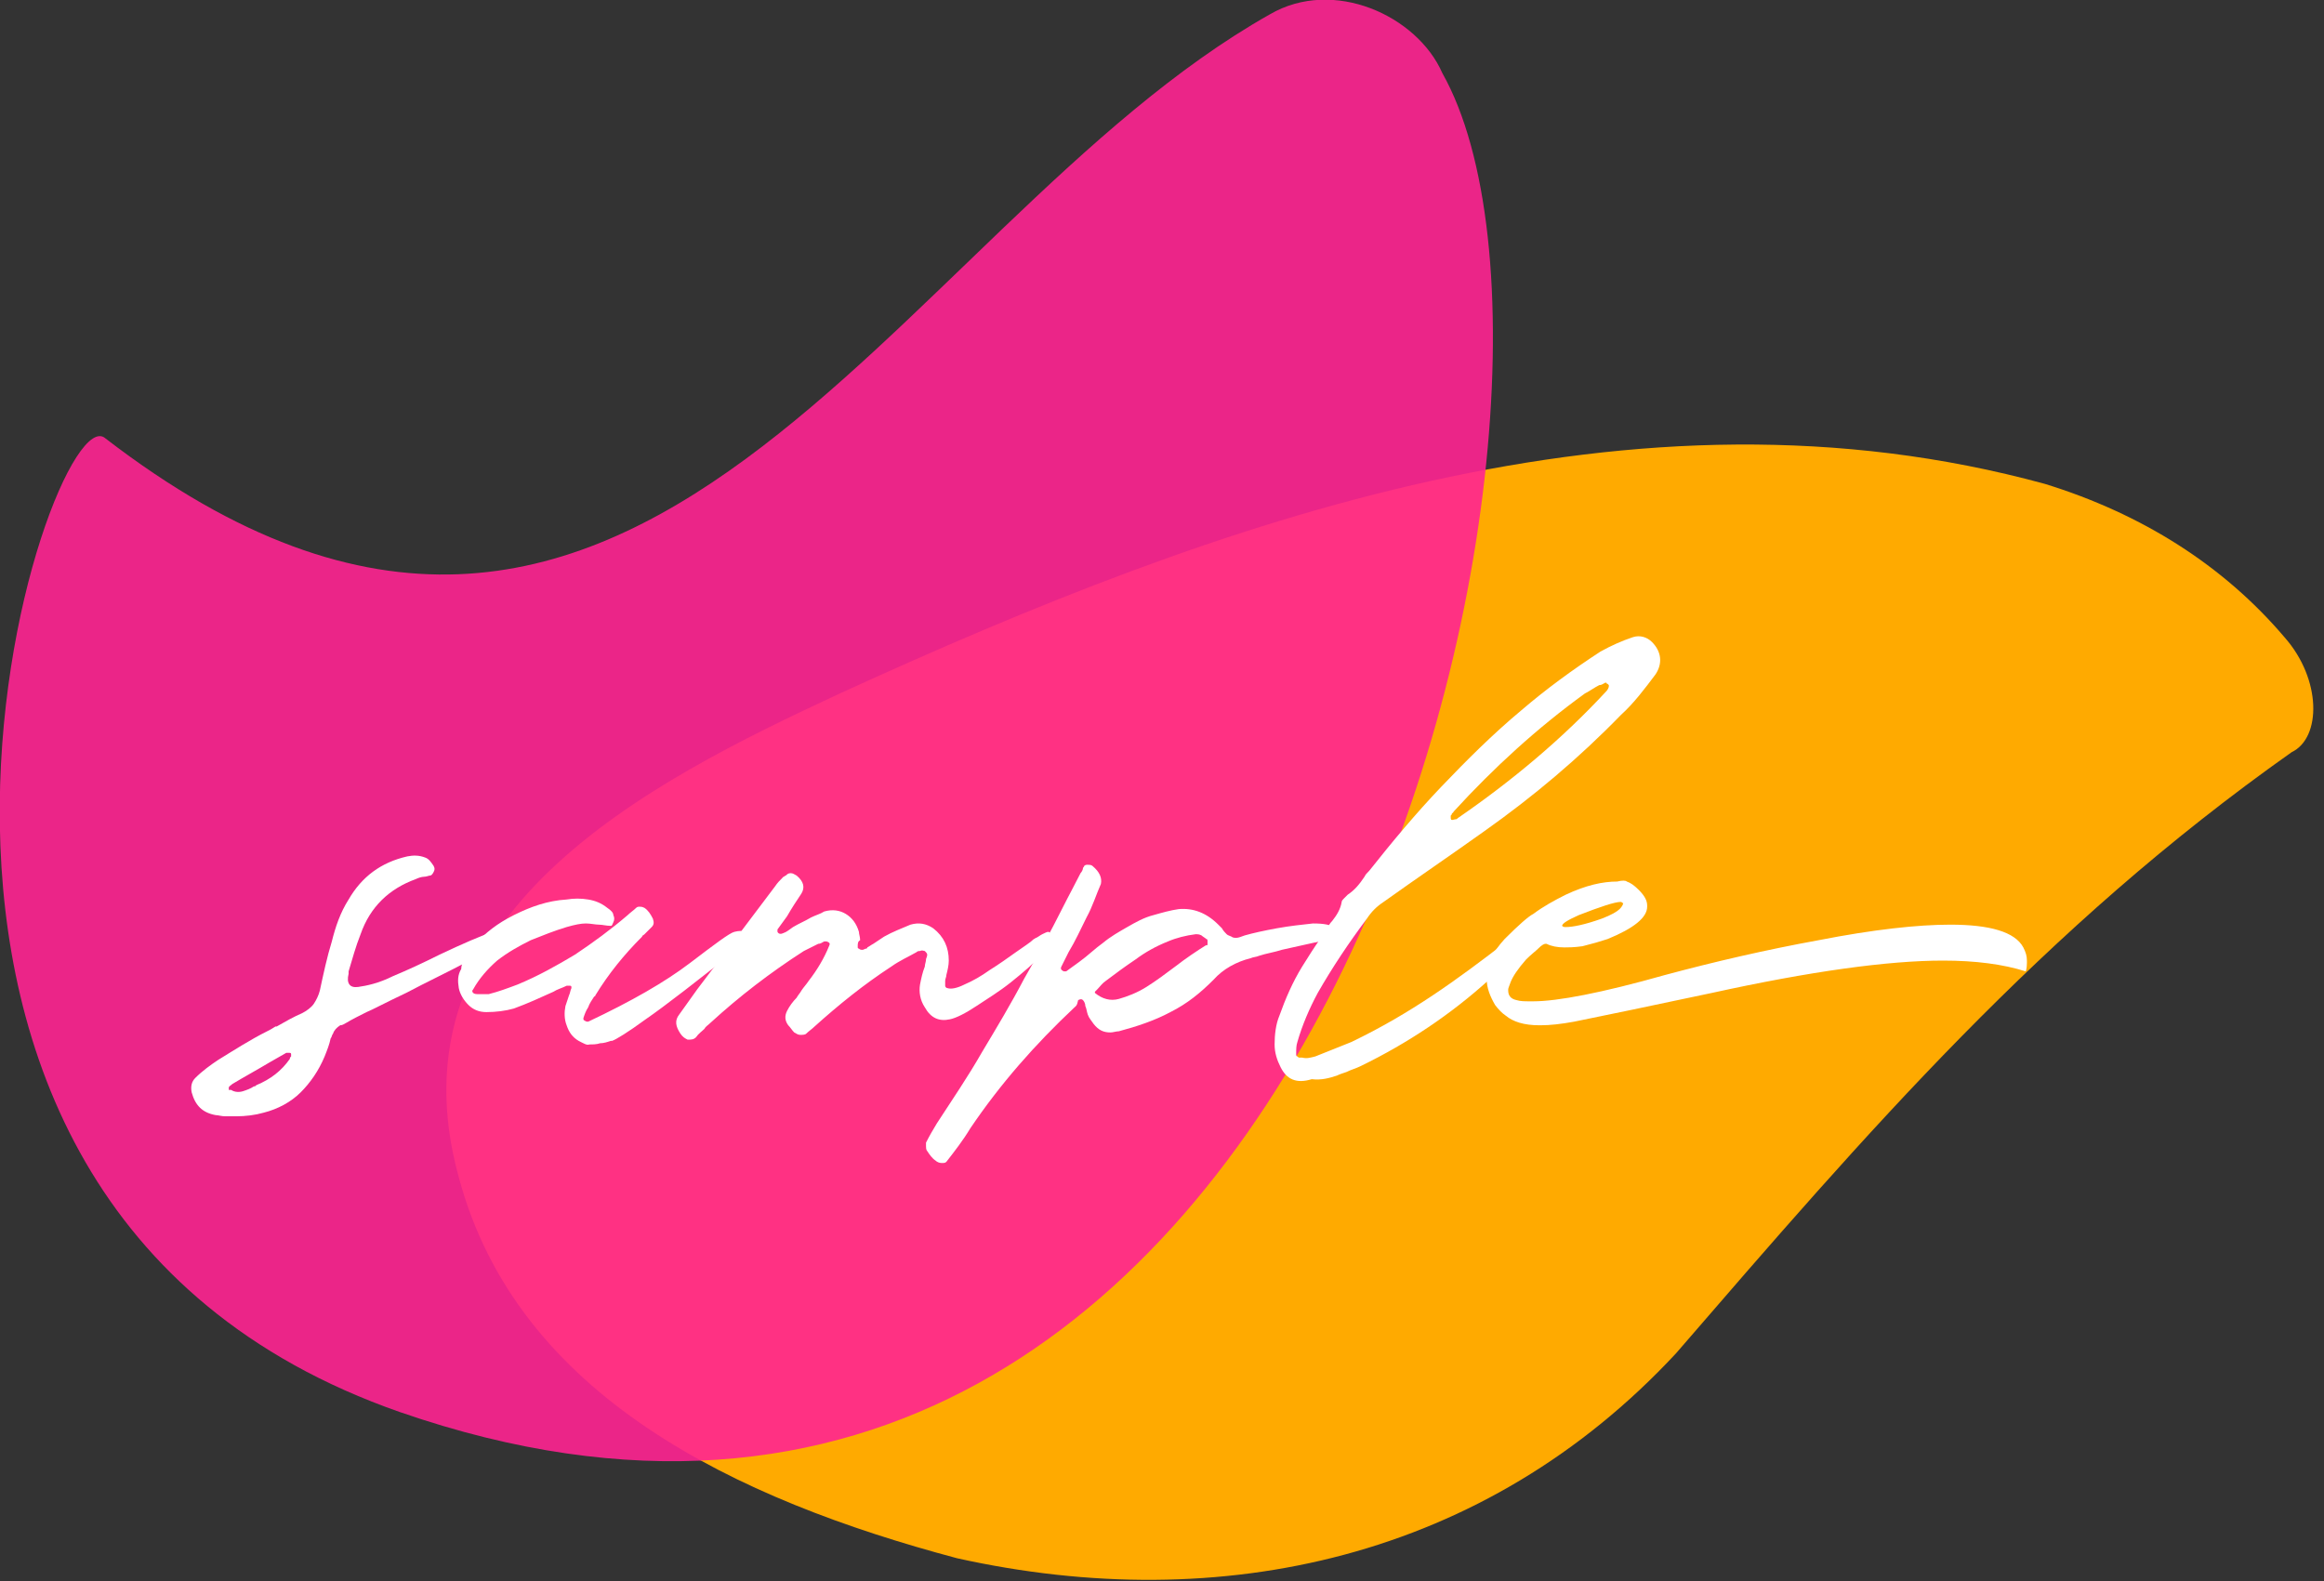 <svg xmlns="http://www.w3.org/2000/svg" fill="none" viewBox="0 0 194 132"><rect x="0" y="0" width="194" height="132" fill="#333333" stroke="none"/><g clip-path="url(#a)"><path fill="#FA0" d="M190.7 53.2c3.1 3.5 3.1 8.4.6 9.6-20.8 14.7-35.5 31.8-51.4 50.2-15.9 17.1-37.9 22-60 17.1-18.4-4.9-36.7-13.5-41.6-31.8-6.1-22 15.9-33 31.8-40.4C102 43.3 136.3 31 170.7 40.4c8.1 2.5 14.9 6.8 20 12.8Z"/><path fill="#FF2491" d="M33.4 117.9c-51.6-18-29.3-85.5-24.6-81.3C53.1 70.7 74.6 18.9 106 1.2c5.3-3.1 12.3.1 14.4 4.9 15.2 27-9.9 138.5-87 111.8Z" opacity=".9"/><path fill="#fff" d="M18.8 93.2c-.3 0-.6-.1-.8-.1-1.1-.2-1.7-.8-2-1.9-.1-.5 0-.9.3-1.2.6-.6 1.3-1.1 1.9-1.5 1.3-.8 2.7-1.7 4.1-2.4.2-.1.4-.2.7-.4h.1c.7-.4 1.4-.8 2.1-1.1.4-.2.8-.5 1-.8.2-.3.4-.7.5-1.1.3-1.4.6-2.8 1-4.1.3-1.2.7-2.4 1.4-3.5 1.1-1.9 2.7-3.1 4.9-3.6.5-.1 1-.1 1.5.1.3.1.5.4.7.7.1.2.1.3 0 .5s-.2.3-.3.3c-.1 0-.3.1-.5.1s-.5.1-.7.2c-2.2.8-3.8 2.3-4.6 4.6-.4 1-.7 2.1-1 3.1v.2c-.2.8.1 1.2.8 1.1.7-.1 1.7-.3 2.9-.9 1.2-.5 2.5-1.1 3.9-1.8 1.9-.9 3.5-1.6 4.7-2 .5-.1.8.1.8.8-.4.3-1.5.9-3.2 1.8-1.7.9-3.4 1.7-5.1 2.6-1.7.8-2.8 1.4-3.3 1.6-.6.3-1.2.6-1.7.9-.2.1-.3.2-.5.2-.3.2-.5.4-.6.7-.1.1-.1.3-.2.4-.1.5-.3 1-.5 1.5-.5 1.2-1.2 2.2-2 3-.8.8-1.9 1.4-3.1 1.7-.7.2-1.5.3-2.3.3H18.8Zm1.5-2.1c.3-.1.6-.2.9-.4.1 0 .1 0 .2-.1 1.2-.5 2.1-1.2 2.8-2.2 0-.1 0-.1.1-.2V88c0-.1-.1-.1-.2-.1h-.2c-.5.3-.9.5-1.4.8-1 .6-2.1 1.2-3.1 1.8-.1.1-.3.2-.3.3v.2h.2c.3.2.7.2 1 .1Z"/><path fill="#fff" d="M48.3 86.9c-.5-.3-.8-.7-1-1.3-.2-.5-.2-1.1-.1-1.6l.3-.9c.1-.2.1-.4.2-.6v-.1s0-.1-.1-.1H47.3c-.4.2-.8.3-1.1.5-1.1.5-2.2 1-3.3 1.4-.7.2-1.5.3-2.3.3-.6 0-1.1-.2-1.5-.6-.4-.4-.7-.9-.8-1.4-.1-.6-.1-1.1.2-1.6 0-.5.4-1.2 1.2-2.1.8-.9 1.8-1.7 3.2-2.4 1.4-.7 2.8-1.2 4.4-1.3.6-.1 1.2-.1 1.8 0 .6.1 1.1.3 1.6.7.3.2.5.4.5.6.1.2.1.4 0 .6-.1.2-.1.3-.2.3-.4 0-.7-.1-1-.1-.3 0-.7-.1-1.1-.1-.4 0-.9.1-1.6.3-1 .3-2 .7-3 1.1-1 .5-1.9 1-2.8 1.7-.8.7-1.5 1.5-2 2.4-.1.1-.1.2 0 .3.1.1.3.1.4.1h.9c.8-.2 1.6-.5 2.4-.8 1.7-.7 3.3-1.6 4.8-2.5 1.5-1 3-2.1 4.4-3.3.2-.2.5-.4.7-.6.1-.1.2-.1.3-.1.1 0 .2 0 .4.1.3.2.5.5.7.9.1.3.1.5-.1.7l-.6.6c-.1.1-.2.1-.2.2-1.5 1.5-2.8 3.1-3.9 4.9 0 0 0 .1-.1.1-.2.3-.4.6-.5.9-.2.3-.3.6-.4.9 0 .1 0 .2.1.2.1.1.2.1.3.1 3.6-1.7 6.4-3.3 8.5-4.9 2.1-1.6 3.3-2.5 3.7-2.6.4-.1.7-.1.8 0 .1.1.1.4 0 1-3.9 3.1-6.6 5.2-8.2 6.3-1.5 1.1-2.5 1.7-2.8 1.8H51c-.3.1-.6.2-.9.2-.3.1-.6.1-.9.1-.2.1-.5-.1-.9-.3Z"/><path fill="#fff" d="M71.6 79v.1s0 .1.1.1c.1.1.2.1.3.1.1 0 .2-.1.3-.1 0 0 .1 0 .1-.1.2-.1.3-.2.5-.3l.9-.6c.7-.4 1.5-.7 2.2-1 .7-.2 1.3-.1 1.9.3.9.7 1.3 1.6 1.3 2.7 0 .4-.1.8-.2 1.2 0 .2-.1.3-.1.5v.4c0 .1.1.2.2.2.3.1.8 0 1.4-.3.7-.3 1.4-.7 2.1-1.2.8-.5 1.5-1 2.2-1.5.7-.5 1.2-.8 1.5-1.1.1 0 .1-.1.2-.1.2-.1.3-.2.5-.3.2-.1.4-.2.5-.2.1 0 .2.1.3.3.1.4-.2 1-.9 1.7s-1.5 1.4-2.5 2.2c-1 .8-2 1.4-2.9 2-.9.6-1.7 1-2.2 1.1-.9.2-1.6-.1-2.1-1-.4-.6-.5-1.3-.4-1.9.1-.5.2-1 .4-1.5 0-.2.1-.4.1-.6 0-.1.1-.2.1-.4 0-.1-.1-.2-.2-.3-.1 0-.2-.1-.4 0-.1 0-.2 0-.3.1-.7.4-1.4.7-2.1 1.2-2.3 1.5-4.4 3.2-6.4 5-.2.2-.5.4-.7.6-.1.1-.3.1-.5.1s-.3-.1-.5-.2c-.2-.2-.3-.4-.5-.6-.3-.4-.3-.8-.1-1.2.2-.4.5-.8.8-1.1.1-.2.3-.4.4-.6.2-.3.4-.5.6-.8.7-.9 1.3-1.9 1.7-2.9.1-.2.1-.3-.2-.4h-.2c-.2.1-.3.2-.5.2l-1.2.6c-2.8 1.8-5.4 3.8-7.8 6-.2.2-.4.3-.5.5-.2.2-.5.4-.7.7-.2.2-.4.2-.7.2-.2-.1-.4-.2-.6-.5-.4-.6-.5-1.1-.1-1.6l1.5-2.1c2.2-2.9 4.4-5.8 6.5-8.6.2-.3.4-.5.7-.8.1 0 .1-.1.2-.1.1-.1.2-.2.4-.2s.3.1.5.2c.6.5.7 1 .4 1.5-.4.6-.8 1.2-1.2 1.9-.3.4-.5.7-.8 1.1v.2c.1.2.3.2.5.1.3-.1.5-.3.8-.5.5-.3 1-.5 1.5-.8.4-.2.8-.3 1.1-.5.7-.2 1.3-.1 1.8.2.5.3.9.8 1.1 1.5 0 .2.1.4.1.7-.2.1-.2.3-.2.5Z"/><path fill="#fff" d="M89.7 84.1c0 .1 0 .1 0 0-3.3 3.1-6.2 6.4-8.7 10.1-.6 1-1.3 1.9-2 2.8-.1.1-.2.1-.4.1s-.4-.1-.5-.2c-.3-.2-.5-.5-.7-.8-.1-.1-.1-.3-.1-.4v-.3c.3-.6.6-1.1.9-1.6 1.3-2 2.6-3.9 3.8-6 1.2-2 2.4-4 3.5-6.1 1.1-1.9 2.2-3.9 3.2-5.9.5-1 1-1.9 1.5-2.9.1-.1.2-.3.2-.4 0-.1.1-.1.1-.2.1-.1.2-.1.3-.1.1 0 .3 0 .4.1.6.5.8 1 .7 1.5-.4.9-.7 1.9-1.2 2.8-.5 1-.9 1.9-1.5 2.9l-.6 1.2c-.1.2 0 .3.2.4h.2c.4-.3.7-.5 1.1-.8.7-.5 1.3-1.1 2-1.6.6-.5 1.3-.9 2-1.3s1.4-.8 2.2-1c.7-.2 1.4-.4 2.1-.5 1.2-.1 2.3.3 3.3 1.3l.3.3c.1.2.3.4.4.5.1.1.2.1.4.2.1.1.3.1.4.1.2 0 .4-.1.7-.2.7-.2 1.6-.4 2.7-.6 1.1-.2 2.1-.3 3-.4.9 0 1.5.1 1.9.4.1.2.2.3.2.5s-.1.3-.2.3c-.6.1-1.2.3-1.8.4l-2.7.6c-.6.2-1.3.3-1.9.5-.2.1-.5.1-.7.2-1.2.3-2.3.9-3.1 1.8-1.1 1.1-2.2 2-3.6 2.7-1.3.7-2.8 1.2-4.3 1.6-.2 0-.5.1-.7.1-.6 0-1-.2-1.4-.7-.2-.3-.4-.5-.5-.8-.1-.3-.1-.5-.2-.7 0-.2-.1-.4-.2-.5-.1-.1-.2-.1-.4 0-.1.5-.2.5-.3.6Zm11.1-5.2v-.3c0-.1 0-.2-.1-.2-.1-.1-.3-.2-.4-.3-.2-.1-.3-.1-.5-.1-.8.1-1.6.3-2.3.6-1 .4-1.9.9-2.7 1.5-.9.6-1.7 1.2-2.5 1.8-.3.2-.5.5-.7.7l-.2.2v.1c.6.5 1.3.7 2 .5.7-.2 1.5-.5 2.3-1 .8-.5 1.6-1.1 2.4-1.7.9-.7 1.8-1.3 2.6-1.8 0 .1 0 0 .1 0Z"/><path fill="#fff" d="M106.9 89.1c-.3-.6-.5-1.2-.5-1.9 0-.8.1-1.7.4-2.4.5-1.4 1.1-2.8 1.9-4.1.5-.8 1-1.6 1.5-2.3l.6-.9c.1-.2.2-.4.4-.6.4-.5.7-1 .8-1.6 0-.1.1-.2.2-.3l.3-.3c.6-.4 1-.9 1.4-1.5.1-.2.2-.3.4-.5 1.9-2.4 3.9-4.8 6-7s4.3-4.4 6.7-6.4c2.1-1.8 4.3-3.4 6.6-4.9.9-.5 1.8-.9 2.7-1.2.6-.2 1.2 0 1.6.4.8.8.9 1.8.3 2.7-.9 1.2-1.8 2.4-2.9 3.4-3.5 3.6-7.3 6.8-11.4 9.7-2.8 2-5.6 3.9-8.4 5.9-.6.4-1 .8-1.4 1.4-1.5 2-2.9 4.1-4.1 6.2-.7 1.3-1.3 2.7-1.7 4.1-.1.3-.1.6-.1 1 0 .1 0 .2.1.2.1.1.1.1.2.1h.2c.4.1.7 0 1.1-.1l3-1.2c2.5-1.2 4.7-2.5 6.8-3.9 2.1-1.4 4.1-2.9 6.3-4.6.5-.4.9-.6 1.2-.6.3 0 .4.2.5.4.1.2 0 .4-.2.6-.1.2-.4.5-.8.8-.4.4-.8.8-1.2 1.1-.4.4-.7.7-1 .9 0 0-.1 0-.1.1-3.2 2.9-6.8 5.3-10.7 7.2-.4.2-.8.3-1.2.5-.3.1-.6.2-.8.3-.6.2-1.3.4-2.1.3-1.3.4-2.1 0-2.6-1Zm14.6-20.7c.1 0 .1 0 .2-.1 4.5-3.1 8.7-6.6 12.4-10.6.1-.1.2-.3.2-.4v-.1l-.1-.1s-.1 0-.1-.1h-.1c-.2.1-.3.2-.5.2-.4.2-.8.5-1.2.7-4 2.9-7.6 6.2-10.9 9.8-.1.1-.1.2-.2.2 0 .1 0 .1-.1.2 0 .4 0 .4.4.3Z"/><path fill="#fff" d="M135.8 73.6c.3.1.6.3 1 .7.5.5.7.9.7 1.3v.1c0 .9-1.1 1.8-3.3 2.7-.6.2-1.3.4-2.1.6-.7.1-1.2.1-1.5.1-.6 0-1.1-.1-1.5-.3h-.1c-.1 0-.3.1-.6.4-.2.2-.6.5-1 .9-.7.8-1.1 1.4-1.3 1.9-.1.3-.2.5-.2.6v.1c0 .4.2.7.7.8.3.1.7.1 1.1.1h.3c2 0 5.7-.7 11-2.2 4.1-1.1 8.4-2.1 12.8-2.9 4.6-.9 8.3-1.3 11-1.3 3.3 0 5.4.6 6.1 1.9.2.4.3.7.3 1.1v.2c0 .5-.1.7-.1.7-1.9-.6-4.2-.9-6.9-.9-4.6 0-11.1.9-19.3 2.7-5.2 1.1-9 1.9-11.5 2.4-1.1.2-2 .3-2.8.3h-.1c-1.3 0-2.2-.3-2.8-.8-.3-.2-.6-.5-.9-.9-.4-.7-.7-1.4-.7-2.2v-.3c0-.9.5-1.9 1.5-3 1.2-1.2 2-1.9 2.4-2.1.8-.6 1.7-1.1 2.7-1.6 1.7-.8 3.1-1.1 4.3-1.1.4-.1.7-.1.8 0Zm-5.1 3.8c.6 0 1.6-.2 3-.7.8-.3 1.3-.6 1.5-.8.2-.2.3-.4.3-.5-.1 0-.1-.1-.2-.1-.5 0-1.7.4-3.5 1.1-.9.4-1.4.7-1.4.9.1.1.2.1.3.1Z"/></g><defs><clipPath id="a"><path fill="#fff" d="M0 0h193.1v132H0z"/></clipPath></defs></svg>
